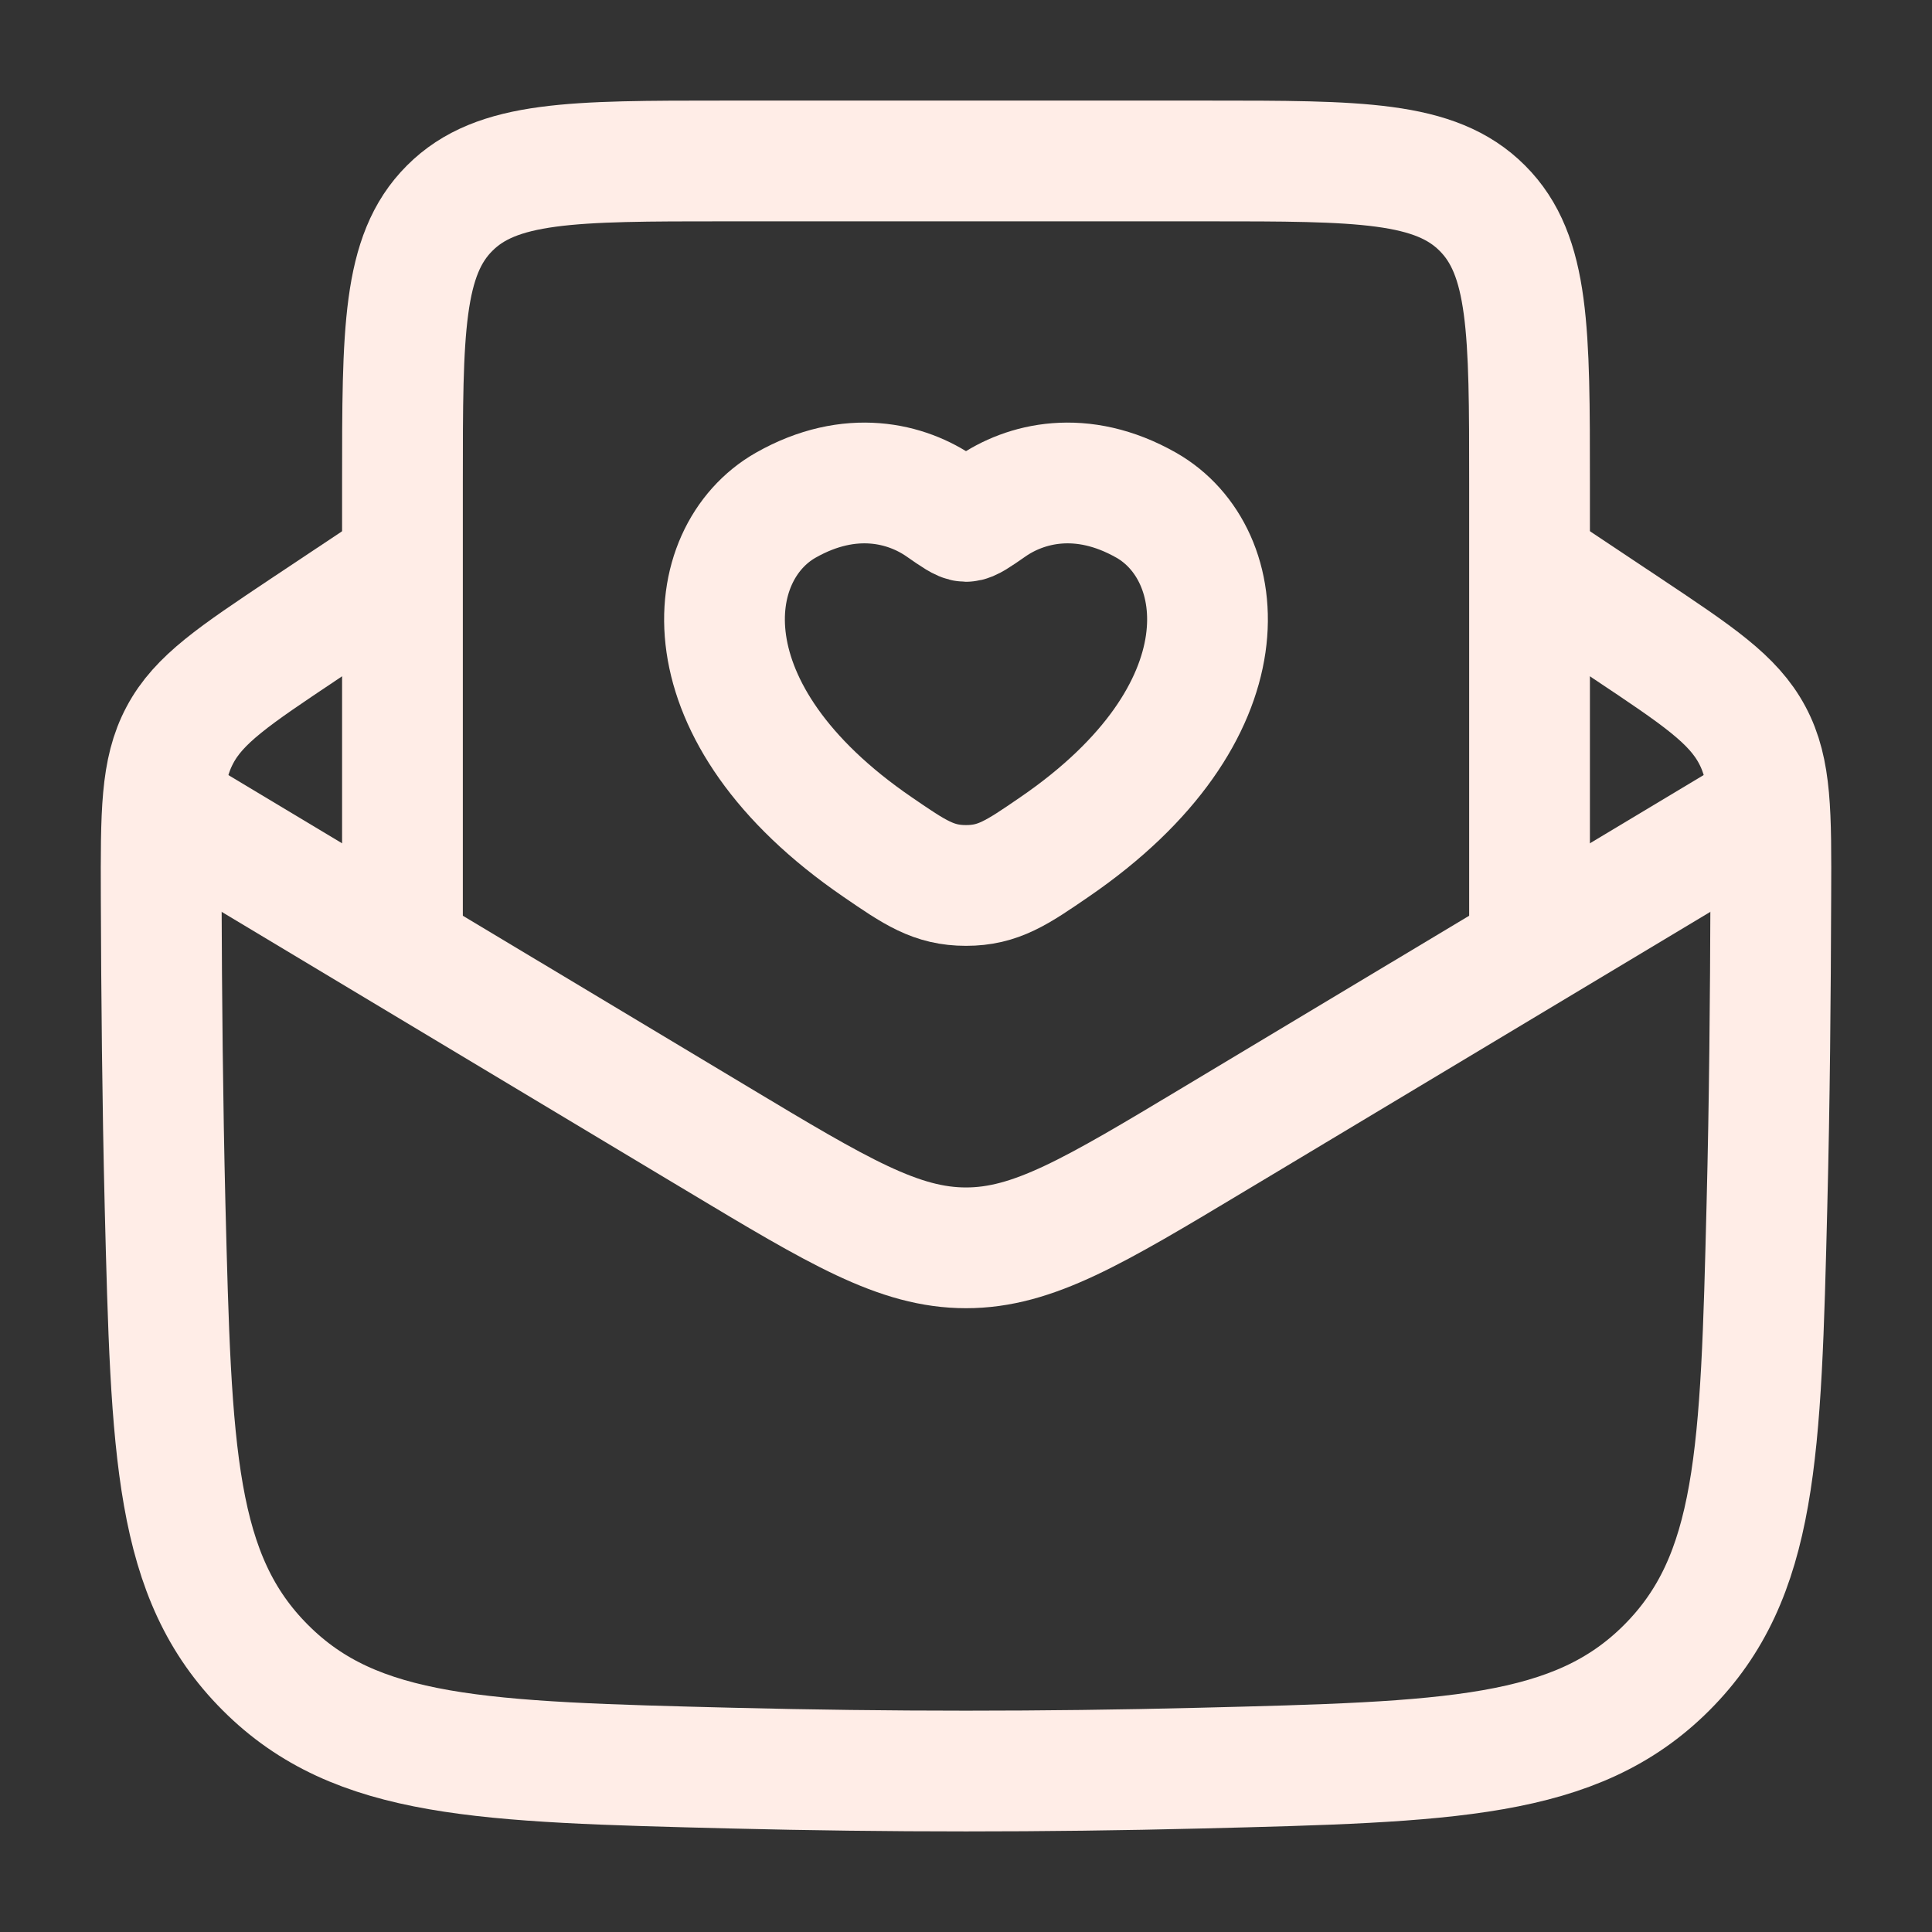 <svg width="16" height="16" viewBox="0 0 16 16" fill="none" xmlns="http://www.w3.org/2000/svg">
<rect x="0" y="0" width="16" height="16" fill="#333333" stroke="none"/>
<path d="M3.334 4.667L2.521 5.208C1.939 5.597 1.647 5.791 1.49 6.087C1.332 6.383 1.333 6.731 1.335 7.427C1.338 8.265 1.346 9.119 1.367 9.983C1.419 12.033 1.444 13.057 2.198 13.811C2.951 14.565 3.99 14.591 6.067 14.643C7.36 14.675 8.641 14.675 9.933 14.643C12.011 14.591 13.049 14.565 13.803 13.811C14.556 13.057 14.582 12.033 14.633 9.983C14.655 9.119 14.662 8.265 14.665 7.427C14.668 6.731 14.669 6.383 14.511 6.087C14.353 5.791 14.062 5.597 13.479 5.208L12.667 4.667" stroke="#FFEDE7" stroke-linejoin="round"/>
<path d="M1.333 6.667L5.942 9.432C6.945 10.034 7.446 10.334 8 10.334C8.554 10.334 9.055 10.034 10.058 9.432L14.667 6.667" stroke="#FFEDE7" stroke-linejoin="round"/>
<path d="M3.333 8V4C3.333 2.743 3.333 2.114 3.724 1.724C4.114 1.333 4.743 1.333 6 1.333H10C11.257 1.333 11.886 1.333 12.276 1.724C12.667 2.114 12.667 2.743 12.667 4V8" stroke="#FFEDE7"/>
<path d="M6.507 4.184C7.044 3.879 7.512 4.002 7.793 4.198C7.908 4.278 7.966 4.318 8 4.318C8.034 4.318 8.092 4.278 8.207 4.198C8.488 4.002 8.956 3.879 9.493 4.184C10.196 4.584 10.356 5.903 8.732 7.015C8.423 7.227 8.268 7.333 8 7.333C7.732 7.333 7.577 7.227 7.268 7.015C5.644 5.903 5.804 4.584 6.507 4.184Z" stroke="#FFEDE7" stroke-linecap="round"/>
</svg>

